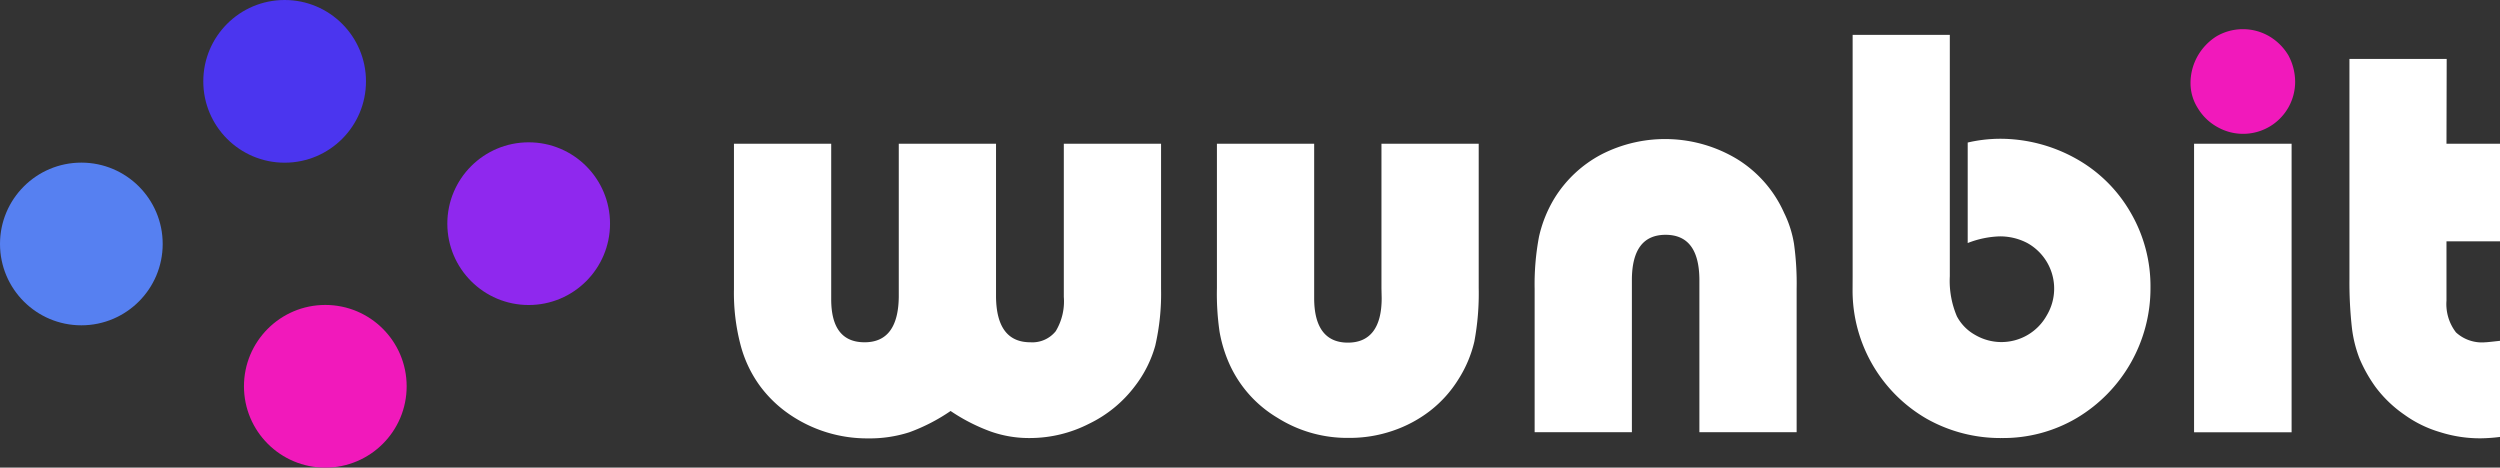 <svg xmlns="http://www.w3.org/2000/svg" viewBox="0 0 352.2 65.88"><rect x="0" y="0" width="352.2" height="65.88" fill="#333333" stroke="none"/><defs><style>.cls-1{fill:#5680f1;}.cls-2{fill:#4b35ef;}.cls-3{fill:#8f28ee;}.cls-4{fill:#f119bb;}.cls-5{fill:#fff;}</style></defs><title>Asset 2</title><g id="Layer_2" data-name="Layer 2"><g id="Layer_1-2" data-name="Layer 1"><circle class="cls-1" cx="11.46" cy="34.37" r="11.46"/><circle class="cls-2" cx="40.1" cy="11.46" r="11.46"/><circle class="cls-3" cx="74.48" cy="31.51" r="11.46"/><circle class="cls-4" cx="45.83" cy="54.42" r="11.46"/><path class="cls-5" d="M149.87,20.25h13.7V40.71a32.53,32.53,0,0,1-.82,8,16.66,16.66,0,0,1-2.87,5.7,17.71,17.71,0,0,1-6.48,5.3,18.31,18.31,0,0,1-8.2,2,16.17,16.17,0,0,1-5.58-.9,25.86,25.86,0,0,1-5.7-2.91,26,26,0,0,1-5.82,3,18.27,18.27,0,0,1-5.83.86,19.34,19.34,0,0,1-11.07-3.4,17.35,17.35,0,0,1-4.1-3.94,17.16,17.16,0,0,1-2.79-5.9,28.75,28.75,0,0,1-.91-7.8V20.25h13.7v21.9q0,6.08,4.72,6.07t4.8-6.4V20.25h13.7V41.82c.05,4.27,1.67,6.4,4.84,6.4a4.22,4.22,0,0,0,3.57-1.56,8.12,8.12,0,0,0,1.14-4.84V20.25Z"/><path class="cls-5" d="M194.62,40.63V20.25h13.7V40.59a36.81,36.81,0,0,1-.61,7.51,17.1,17.1,0,0,1-2.22,5.29,16.78,16.78,0,0,1-4,4.47,18,18,0,0,1-5.29,2.83,18.72,18.72,0,0,1-6.23,1,18.42,18.42,0,0,1-10-2.83,16.87,16.87,0,0,1-6.77-7.58,19.23,19.23,0,0,1-1.39-4.56,37.08,37.08,0,0,1-.37-6.15V20.25h13.7V42c0,4.18,1.64,6.27,4.75,6.27s4.76-2.09,4.76-6.27Z"/><path class="cls-5" d="M229.9,40.71V60.89H216.2V40.71a36.13,36.13,0,0,1,.61-7.34A18,18,0,0,1,219,27.92a17.18,17.18,0,0,1,6.6-6.16,19.65,19.65,0,0,1,19.07.62A17,17,0,0,1,251.35,30a15.34,15.34,0,0,1,1.39,4.35,40.67,40.67,0,0,1,.37,6.35V60.89h-13.7V39.32q-.07-6.24-4.76-6.24t-4.75,6.24Z"/><path class="cls-5" d="M261,38.79V4.91h13.69v34a12.76,12.76,0,0,0,1,5.66,6.45,6.45,0,0,0,2.58,2.62,7.33,7.33,0,0,0,3.65,1,7.31,7.31,0,0,0,6.44-3.78,7.34,7.34,0,0,0-2.75-10.17,8.25,8.25,0,0,0-3.89-.94,13.37,13.37,0,0,0-4.51.94V20.08a20.46,20.46,0,0,1,4.39-.53,21.91,21.91,0,0,1,10.78,2.75,20.18,20.18,0,0,1,7.75,7.59,20.59,20.59,0,0,1,2.83,10.62,21.27,21.27,0,0,1-10.37,18.37A20.36,20.36,0,0,1,282,61.71,21.11,21.11,0,0,1,271.44,59a20.87,20.87,0,0,1-10.45-18Z"/><path class="cls-4" d="M308.6,11.76a7.76,7.76,0,0,1,1-3.86,7.9,7.9,0,0,1,2.67-2.79,7.38,7.38,0,0,1,7.42,0,7.65,7.65,0,0,1,2.71,2.71,7.91,7.91,0,0,1,.94,3.73,7.33,7.33,0,0,1-11,6.32,7.36,7.36,0,0,1-2.71-2.63A6.56,6.56,0,0,1,308.6,11.76Z"/><rect class="cls-5" x="309.1" y="20.25" width="13.74" height="40.65"/><path class="cls-5" d="M344.66,20.25h7.54V34h-7.54v8.36A6.54,6.54,0,0,0,346,46.83a5.41,5.41,0,0,0,4.14,1.39c.17,0,.86-.07,2.09-.21V61.55a23.19,23.19,0,0,1-2.7.2,18.59,18.59,0,0,1-5.74-.86,16.57,16.57,0,0,1-5.05-2.46,17.38,17.38,0,0,1-4.06-3.89,20.47,20.47,0,0,1-2.26-4,17.63,17.63,0,0,1-1.1-4.51,57.93,57.93,0,0,1-.33-6.73v-31h13.7Z"/></g></g></svg>
